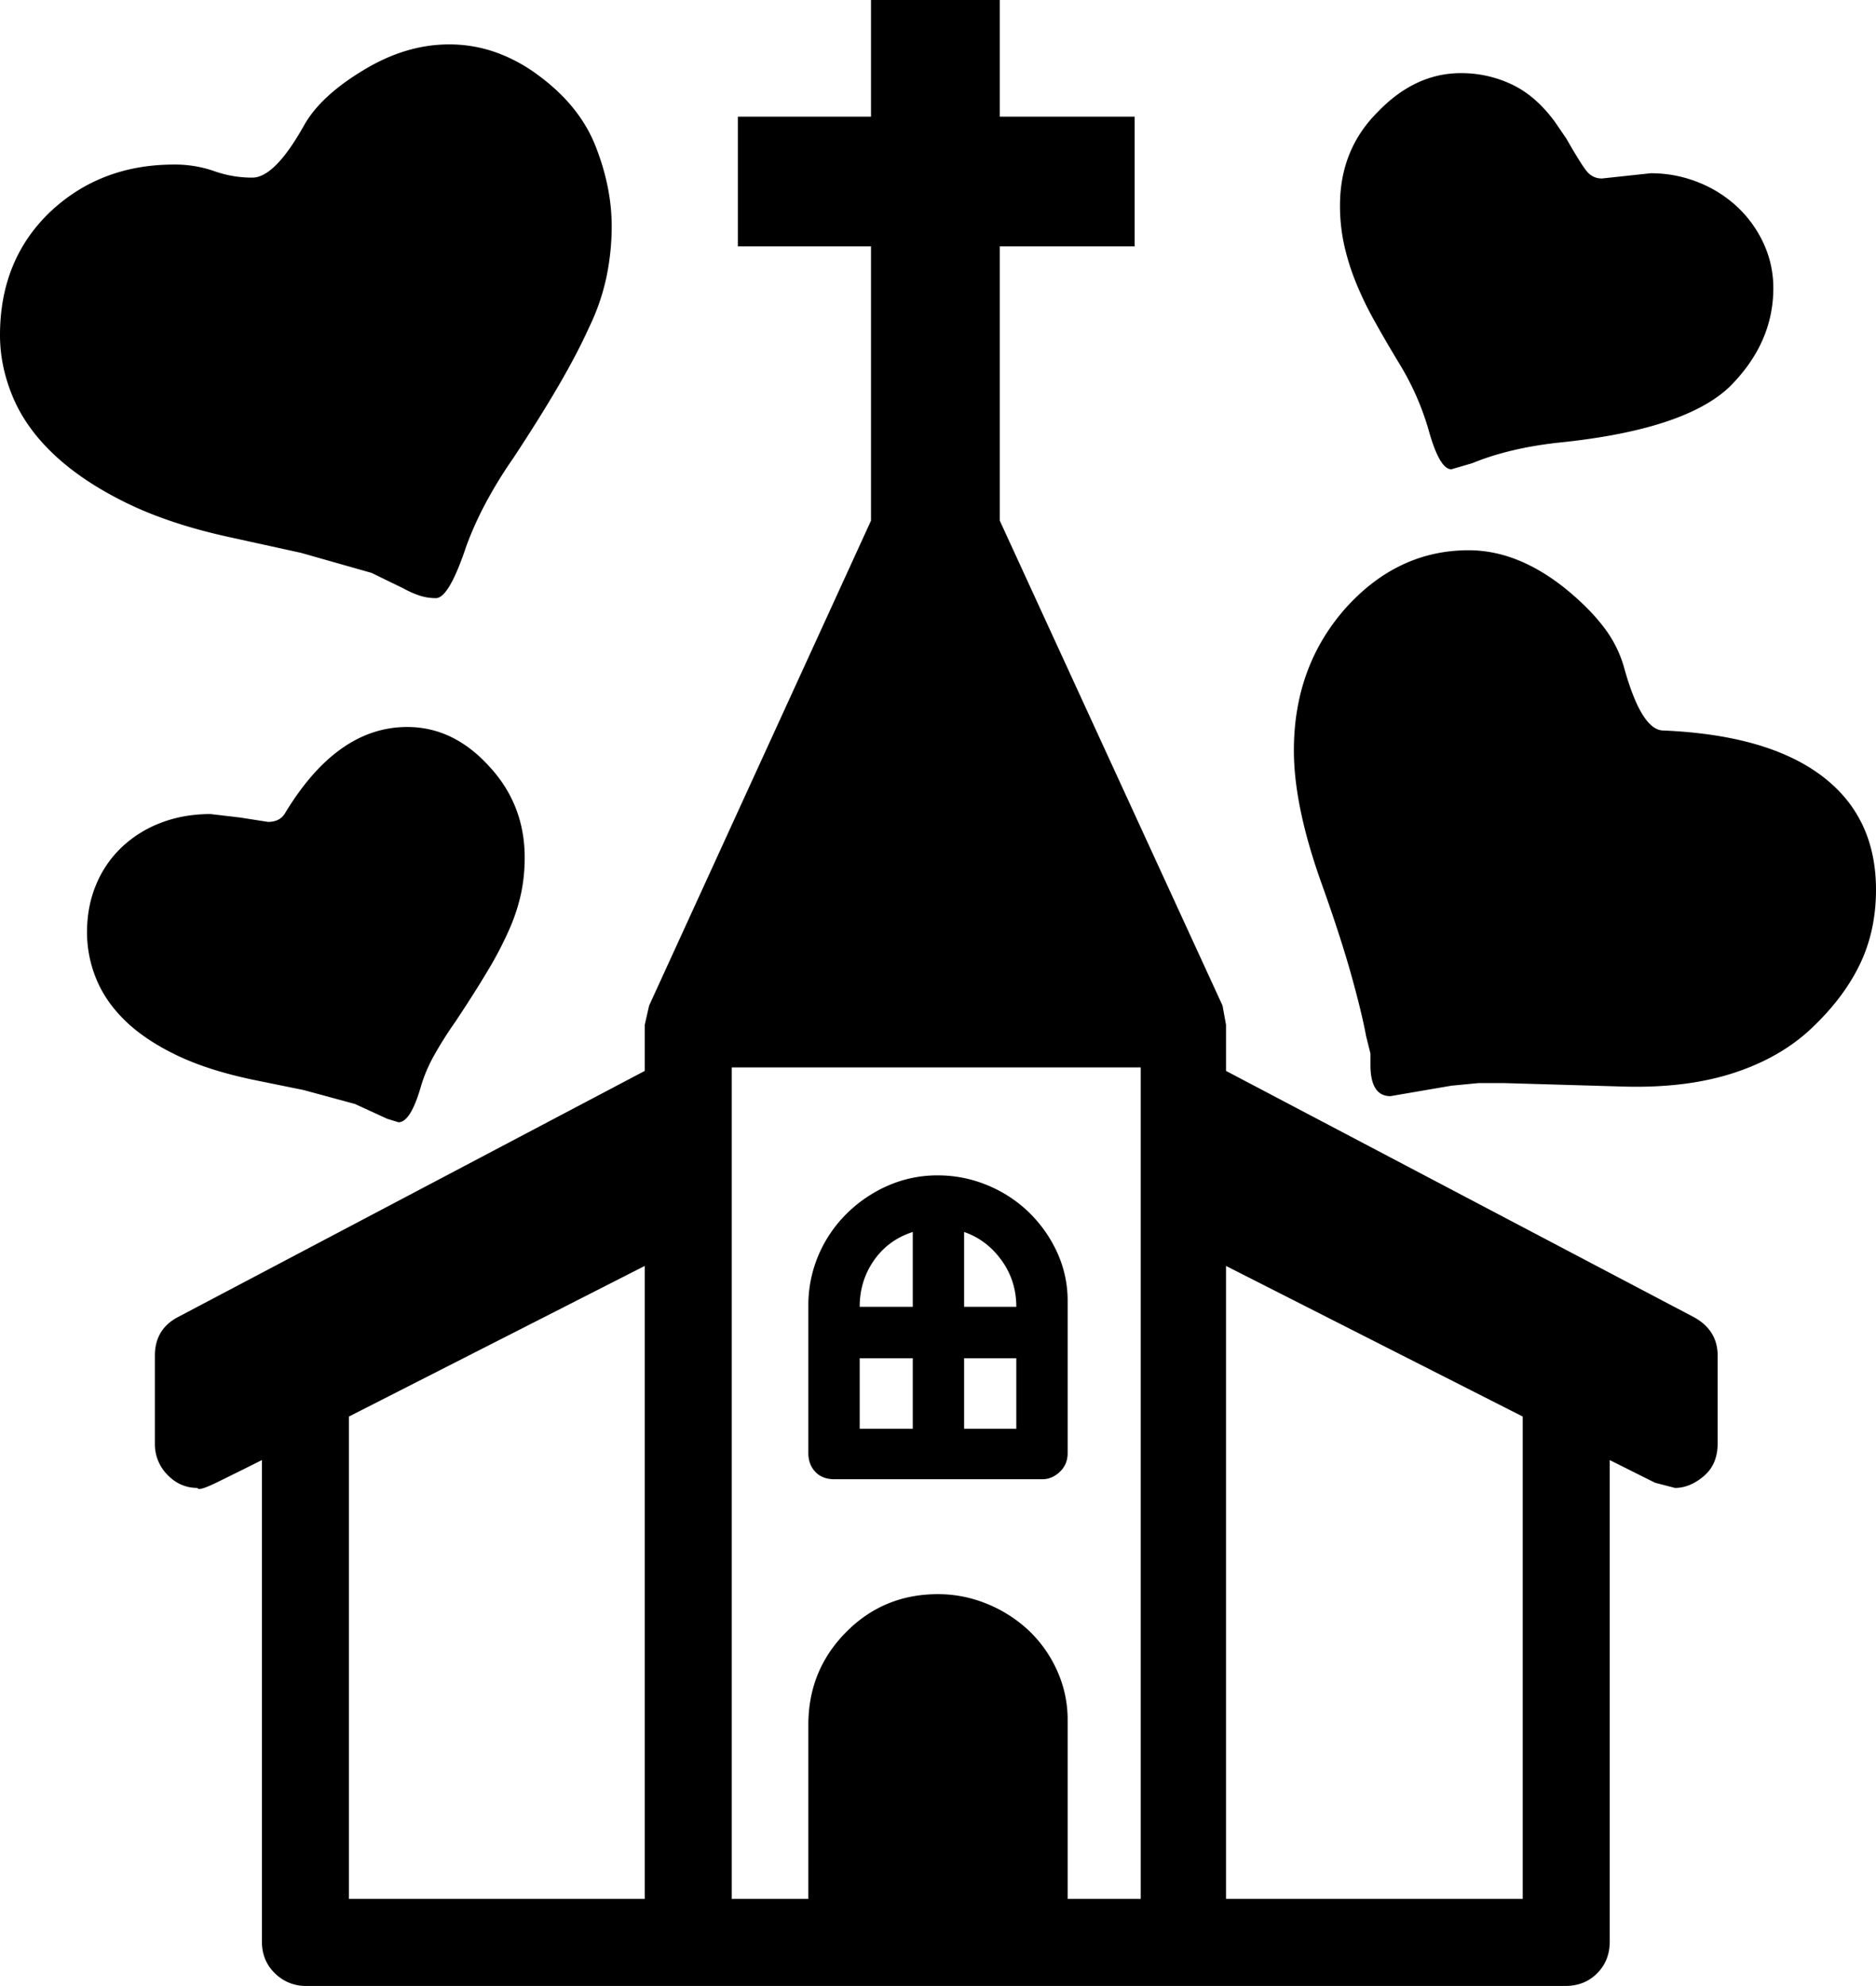 <svg viewBox="0 0 2156 2281" xmlns="http://www.w3.org/2000/svg"><path d="m1108 1501h60q0-30-17-53.5t-43-32.5zm-120 0h61v-86q-28 9-44.5 32.5t-16.5 53.5zm180 140v-81h-60v81zm-180-81v81h61v-81zm239-65v174q0 13-9 21.5t-20 8.5h-239q-14 0-22-8.5t-8-21.5v-169a146.38 146.38 0 0 1 11.5-58 149.24 149.24 0 0 1 32-47.5 156.31 156.31 0 0 1 47.5-32.5 141.17 141.17 0 0 1 58-12 147.14 147.14 0 0 1 56 11 150.7 150.7 0 0 1 47.5 30.5 152.61 152.61 0 0 1 33 46 133.11 133.11 0 0 1 12.5 57.5zm-1127-424q0-30 10.5-55a125.23 125.23 0 0 1 29.5-43 135.28 135.28 0 0 1 45-28q26-10 57-10l34 4 32 5q13 0 19-9 60-100 141-100 53 0 94 45 41 44 41 105a200.85 200.85 0 0 1 -4 40.5 214.28 214.28 0 0 1 -13.5 41.5 420 420 0 0 1 -25 48q-15.5 26-37.5 59a437.07 437.07 0 0 0 -24 38 172.53 172.53 0 0 0 -15 35q-12 42-26 42l-13-4-37-17-59-16-59-12q-52-11-88-28.5t-58.5-39.5q-22.5-22-33-48a140.38 140.38 0 0 1 -10.5-53zm1440-835q0-64 43-107 43-45 96-45a135.12 135.12 0 0 1 58.5 13q27.49 13 49.5 43l13 19q16 28 23 37t18 9l56-6a145.48 145.48 0 0 1 55 10.5 142 142 0 0 1 45 28.5 134.38 134.38 0 0 1 30 42 121 121 0 0 1 11 51q0 63-50 113-51 49-193 64-59 6-103 24l-24 7q-13 0-25-41a310.69 310.69 0 0 0 -34-79q-17-28-30-51.5a389.23 389.23 0 0 1 -21.5-45 268.38 268.38 0 0 1 -13-42.5 209.54 209.54 0 0 1 -4.5-44zm-1139 1391v554h340v-727zm1349 554v-554l-341-173v727zm406-1159q0 47-18.5 85.5t-55.5 73.5q-36 34-90 51.5t-126 15.5l-137-4h-30l-31 3-35 6-35 6q-23 0-23-36v-13l-5-20q-5-27-17-70t-33-102q-33-91-33-156 0-96 59-163 60-67 142-67 56 0 111 44 27 22 43.5 43.5a137.93 137.93 0 0 1 23.5 45.5q20 73 45 74 120 5 182.5 52t62.5 131zm-2156-637q0-86 57-141 58-55 143-55a135.87 135.87 0 0 1 46 7.5 129.85 129.85 0 0 0 44 7.5q26 0 60-61 19-33 67-62 49-30 99-30a159.54 159.54 0 0 1 53.5 9 185 185 0 0 1 48.5 26q48 35 66.5 82t18.5 92a285.58 285.58 0 0 1 -6 58 249.83 249.83 0 0 1 -20 58q-13 29-34.5 66t-52.5 84a514.49 514.49 0 0 0 -33 54 395 395 0 0 0 -21 47q-20 60-35 60a59.67 59.67 0 0 1 -19-3 106.6 106.6 0 0 1 -18-8l-37-18-81-23-82-18q-69-15-119-39.5t-82.5-55q-32.5-30.5-47.5-66t-15-71.5zm1227 1591v205h84v-955h-470v955h88v-200q0-63 44-107 43-43 105-43a147.14 147.14 0 0 1 56 11 155.37 155.37 0 0 1 47.5 30 144.84 144.84 0 0 1 33 46 136.41 136.41 0 0 1 12.5 58zm747-419v101q0 24-16 37.5t-33 13.5l-23-6-52-26v553q0 22-14.5 36.5t-36.5 14.5h-1447a49.94 49.94 0 0 1 -36-14.5q-15-14.5-15-36.5v-553q-32 16-52.5 26t-21.5 6q-20 0-34.5-15a49.94 49.94 0 0 1 -14.5-36v-101q0-30 26-44l537-283v-53l5-22 255-557v-315h-153v-149h153v-134h148v134h155v149h-155v315l256 557 4 22v53l538 283q27 15 27 44z"/></svg>